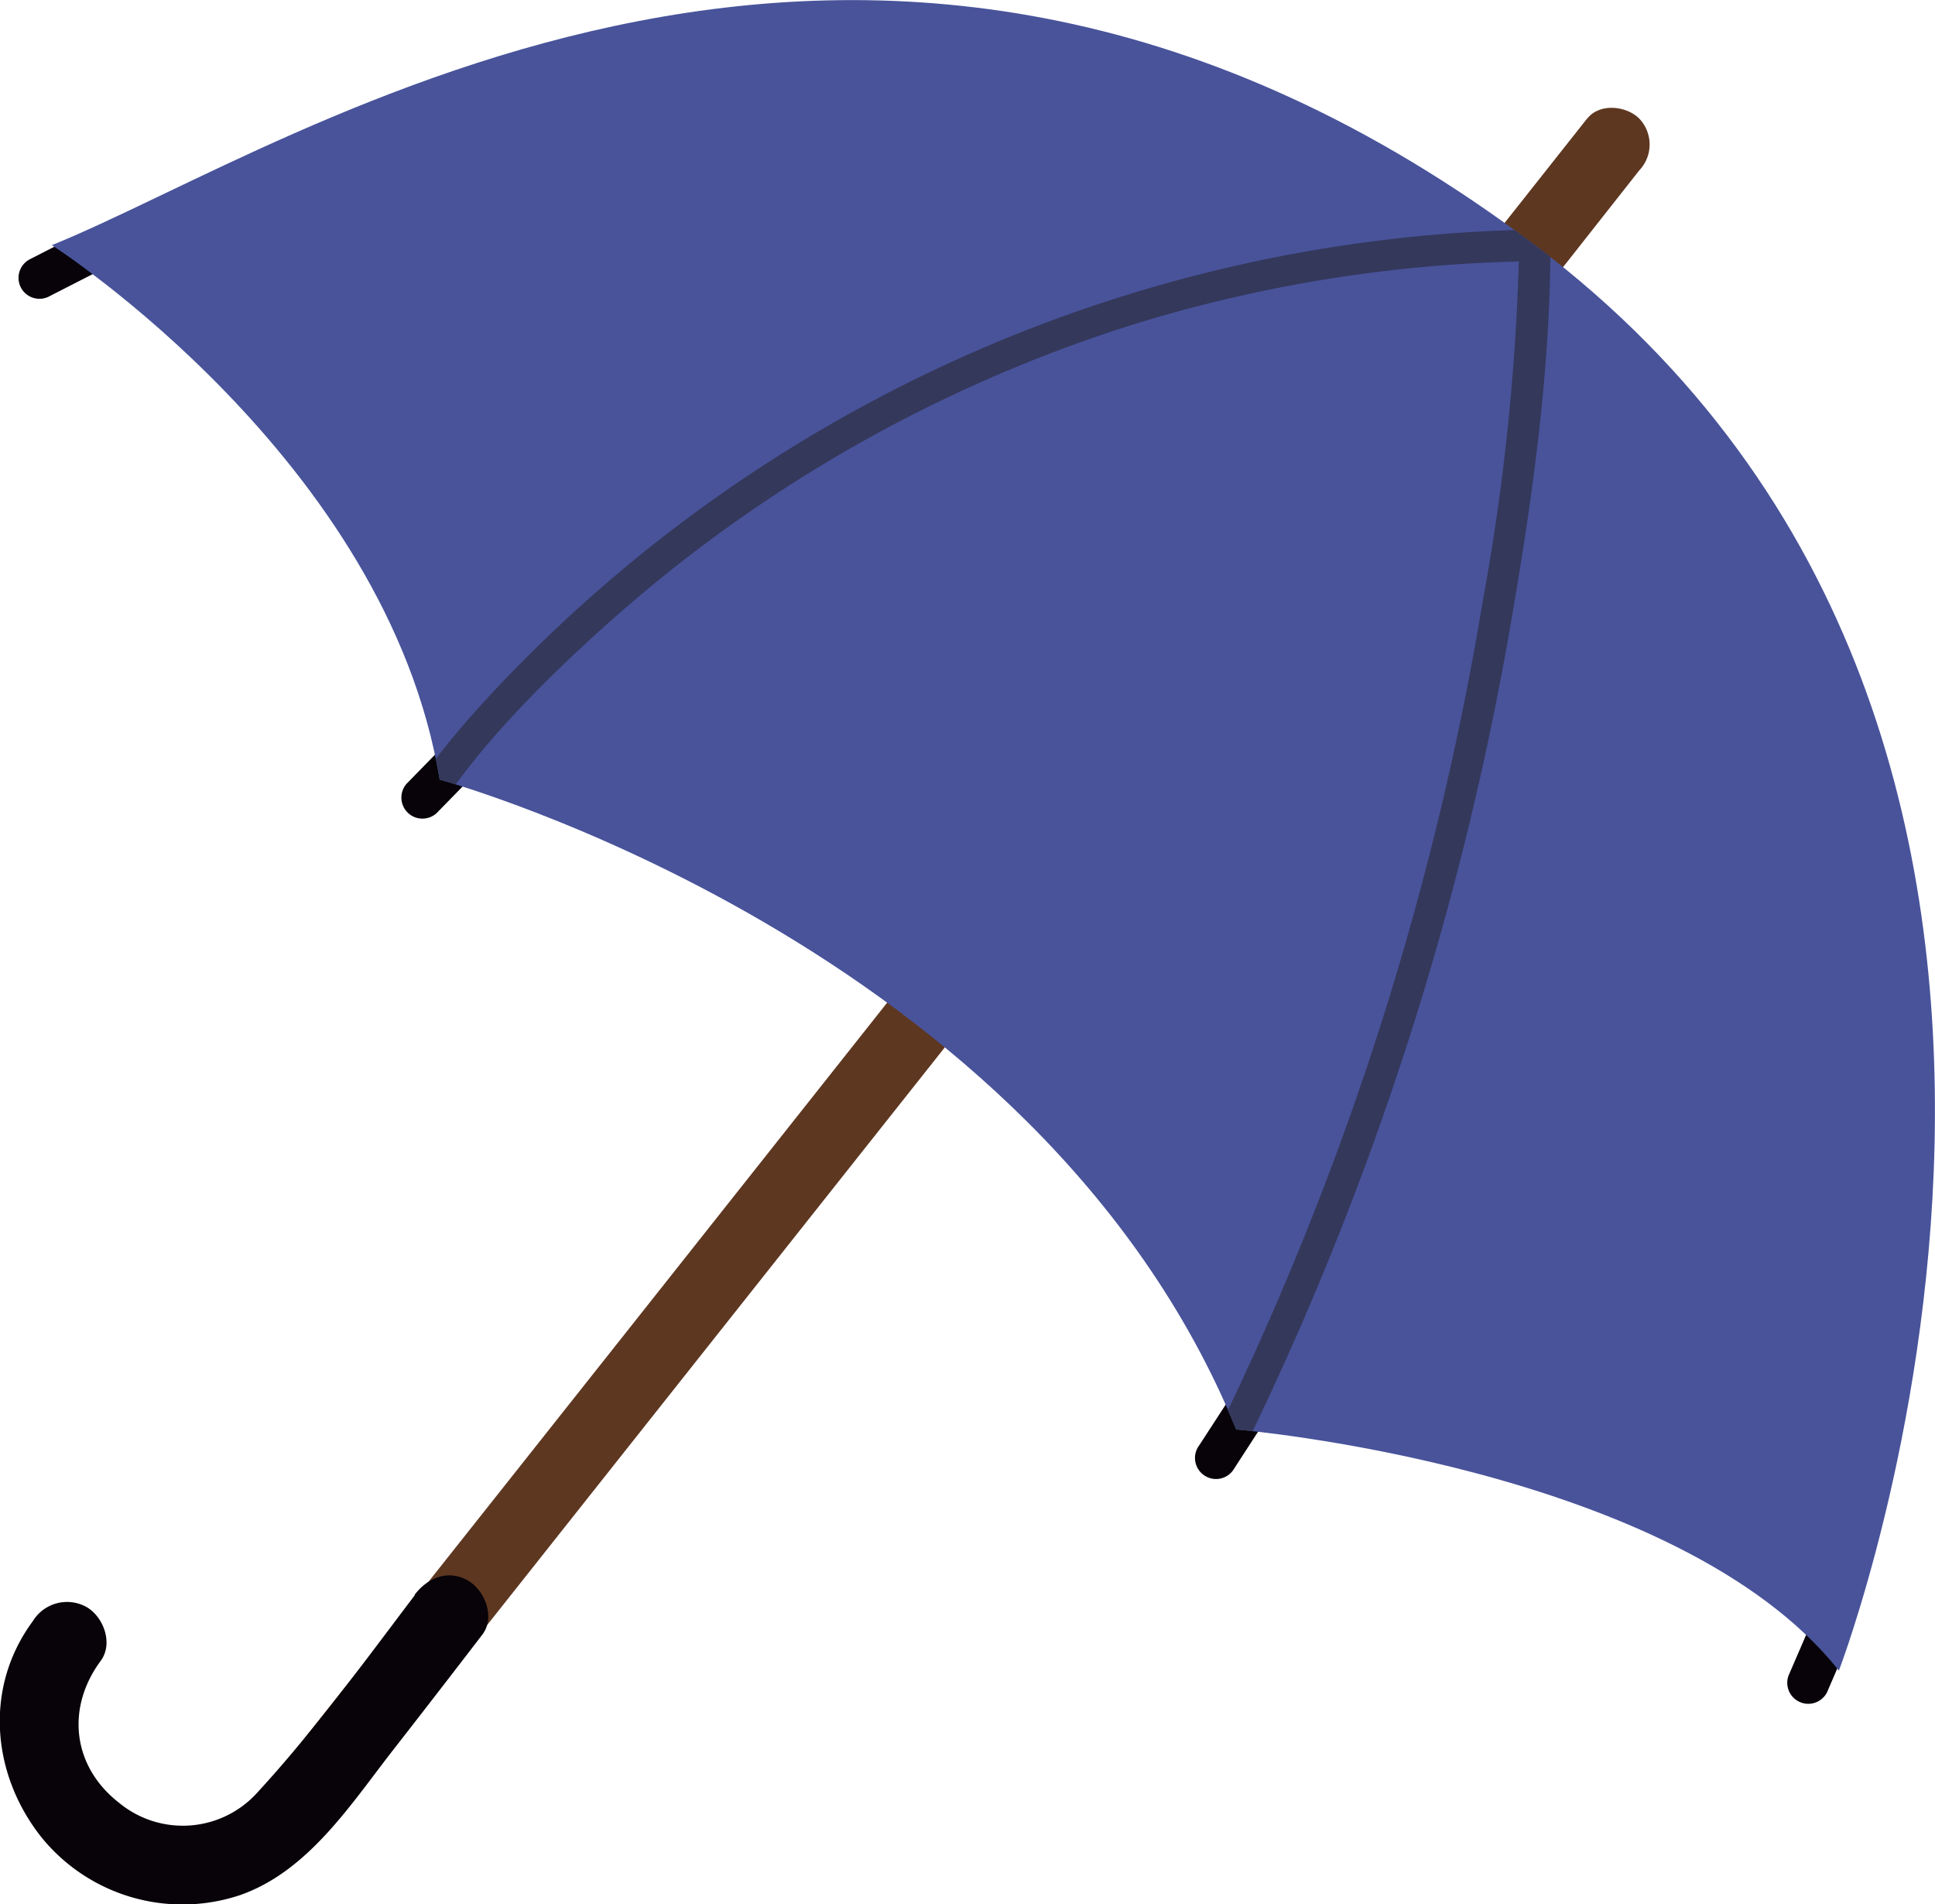 <svg id="Capa_1" data-name="Capa 1" xmlns="http://www.w3.org/2000/svg" xmlns:xlink="http://www.w3.org/1999/xlink" viewBox="0 0 176.63 173.82"><defs><style>.cls-1{fill:none;}.cls-2{clip-path:url(#clip-path);}.cls-3{fill:#070308;}.cls-4{fill:#5e3721;}.cls-5{fill:#48539a;}.cls-6{fill:#34385b;}</style><clipPath id="clip-path" transform="translate(-62.14 -29.44)"><rect class="cls-1" x="55" y="-23" width="190.91" height="270"/></clipPath></defs><title>sombrilla</title><g class="cls-2"><g class="cls-2"><path class="cls-3" d="M66.58,56.52a1.91,1.91,0,0,1-1.74-3.4l4.26-2.18a1.91,1.91,0,1,1,1.74,3.4Z" transform="translate(-62.14 -29.44)"/><path class="cls-3" d="M228.91,183.93a1.92,1.92,0,0,1-3.52-1.51l1.9-4.4a1.91,1.91,0,1,1,3.51,1.52Z" transform="translate(-62.14 -29.44)"/><path class="cls-3" d="M174.82,163.46a1.92,1.92,0,1,1-3.21-2.09l2.6-4a1.91,1.91,0,0,1,3.21,2.08Z" transform="translate(-62.14 -29.44)"/><path class="cls-3" d="M102,103.66A1.92,1.92,0,0,1,99.24,101l3.34-3.42a1.92,1.92,0,0,1,2.74,2.68Z" transform="translate(-62.14 -29.44)"/><path class="cls-4" d="M207,40.28Q191.81,59.5,176.59,78.7L119.34,151l-33,41.65c-2.83,3.58-7.41,5-11.59,2.81-5.5-2.83-7.44-9.33-3.6-14.53,2.57-3.48-3.25-6.82-5.79-3.39-7,9.44-.94,22.31,9.81,25.2,6.2,1.67,12.5-1.06,16.36-5.93l12.4-15.65q26.53-33.49,53.08-67l48.23-60.87L211.77,45a3.43,3.43,0,0,0,0-4.74c-1.18-1.17-3.61-1.43-4.74,0" transform="translate(-62.14 -29.44)"/><path class="cls-3" d="M100,175.06c-4.62,6.1-9.19,12.38-14.36,18A9.15,9.15,0,0,1,73,194c-4.27-3.33-4.84-8.66-1.67-12.95,1.17-1.58.27-4-1.28-4.91a3.66,3.66,0,0,0-4.91,1.28c-4.49,6.08-3.76,14,.78,19.73a16.58,16.58,0,0,0,18.17,5.27C90.37,200.2,94.25,194,98.17,189q4-5.13,8-10.35c1.19-1.56.25-4-1.28-4.91-1.84-1.08-3.74-.27-4.91,1.29" transform="translate(-62.14 -29.44)"/><path class="cls-5" d="M230,181.93s32.53-84.67-27.75-130.11-112.89-9.09-135.38,0c0,0,30.62,19.61,35.4,48.79,0,0,54.54,14.83,72.72,59.32,0,0,40.18,3.35,55,22" transform="translate(-62.14 -29.44)"/><path class="cls-6" d="M203.69,52.91c-.47-.37-.95-.73-1.43-1.09s-1.24-.93-1.86-1.38a133.34,133.34,0,0,0-93.74,42.69c-1.64,1.79-3.26,3.64-4.73,5.58.13.63.25,1.26.35,1.9,0,0,.52.14,1.46.43,4-5.49,9.89-11.23,15.3-15.94A130.76,130.76,0,0,1,165.78,59a129.32,129.32,0,0,1,35-5.69,204.28,204.28,0,0,1-3.29,31,275.28,275.28,0,0,1-23.27,73.87l.75,1.76s.54,0,1.51.15a279.88,279.88,0,0,0,23.68-74.4c1.85-10.75,3.39-21.82,3.5-32.77" transform="translate(-62.14 -29.44)"/></g></g></svg>